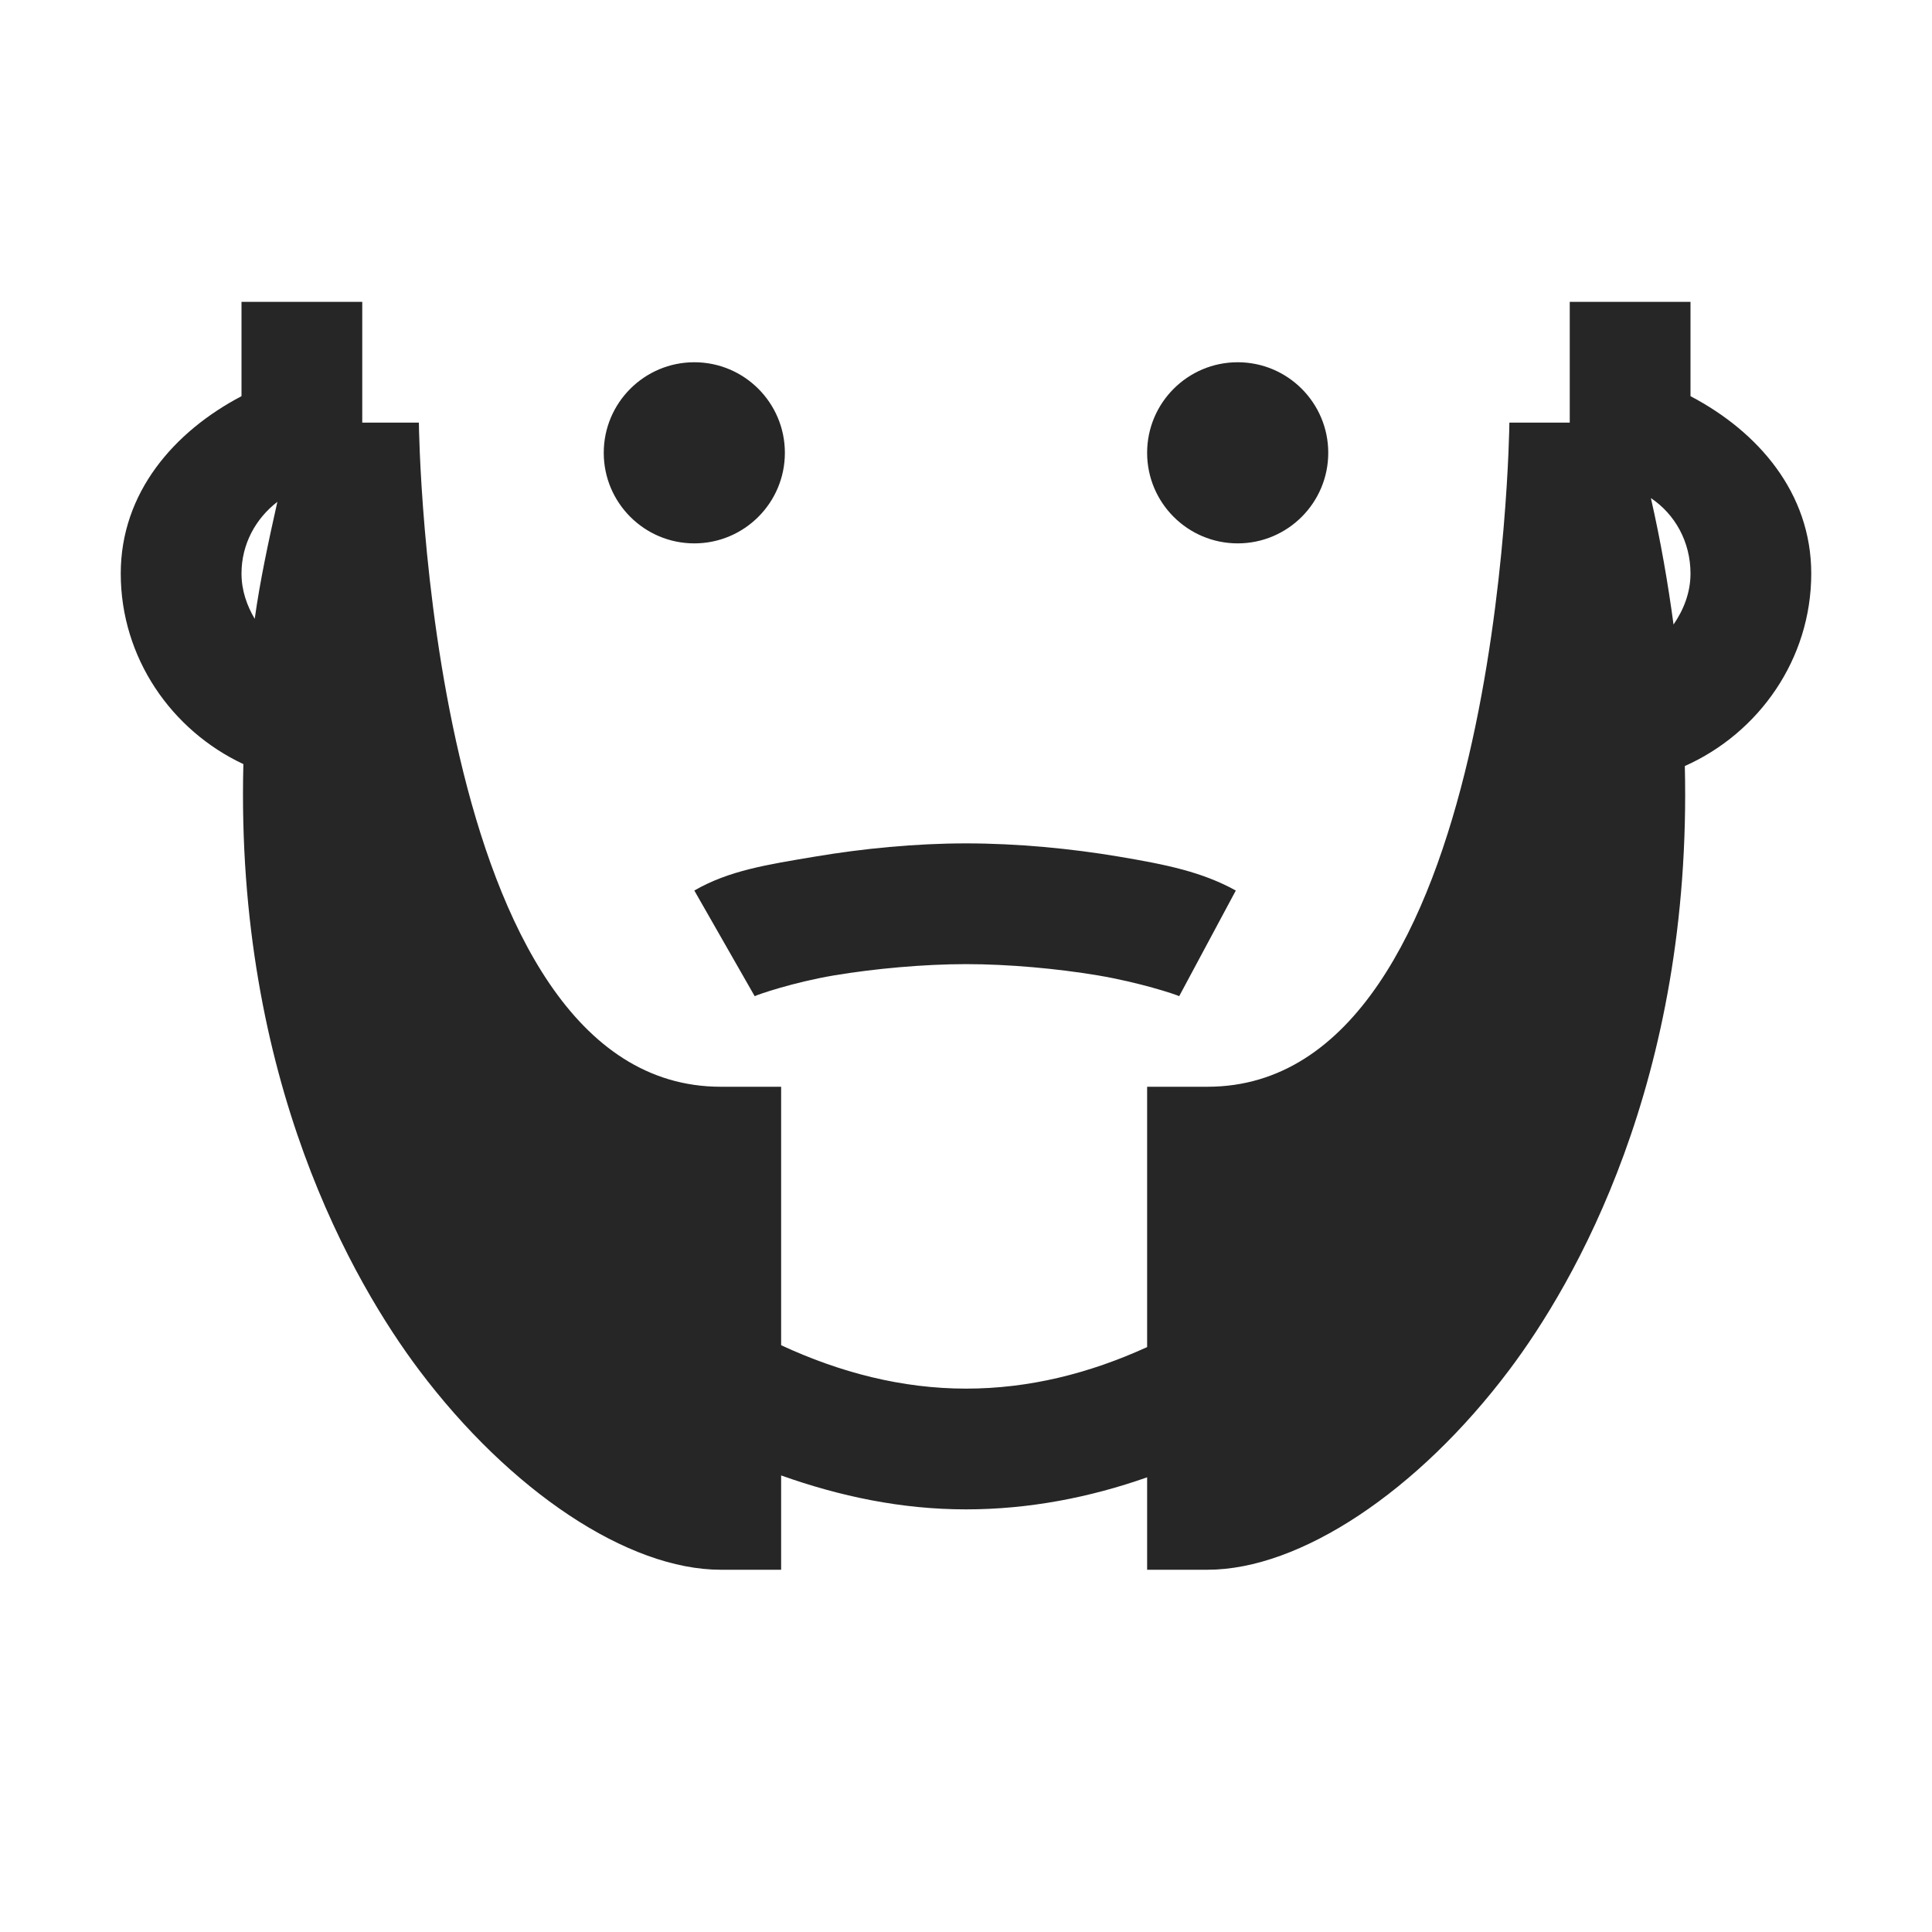 <?xml version="1.0" encoding="UTF-8"?>
<svg xmlns="http://www.w3.org/2000/svg" xmlns:xlink="http://www.w3.org/1999/xlink" viewBox="0 0 32 32" version="1.1" fill="#262626"><g id="surface1" fill="#262626"><path style=" " d="M 4 5 L 4 6.562 C 2.883 7.148 2 8.16 2 9.5 C 2 10.895 2.84 12.098 4.031 12.656 C 3.898 17.898 5.871 21.266 6.938 22.688 C 8.449 24.699 10.402 26 11.938 26 L 12.938 26 L 12.938 24.438 C 13.914 24.785 14.93 25 16 25 C 17.035 25 18.047 24.805 19 24.469 L 19 26 L 20 26 C 21.535 26 23.488 24.699 25 22.688 C 26.066 21.27 28.031 17.914 27.906 12.688 C 29.133 12.141 30 10.918 30 9.5 C 30 8.16 29.117 7.148 28 6.562 L 28 5 L 26 5 L 26 7 L 25 7 C 25 7.109 24.863 18 20 18 L 19 18 L 19 22.312 C 18.039 22.75 17.043 23 16 23 C 14.941 23 13.914 22.734 12.938 22.281 L 12.938 18 L 11.938 18 C 7.074 18 6.938 7.109 6.938 7 L 6 7 L 6 5 Z M 11.5 6 C 10.672 6 10 6.672 10 7.5 C 10 8.328 10.672 9 11.5 9 C 12.328 9 13 8.328 13 7.5 C 13 6.672 12.328 6 11.5 6 Z M 20.5 6 C 19.672 6 19 6.672 19 7.5 C 19 8.328 19.672 9 20.5 9 C 21.328 9 22 8.328 22 7.5 C 22 6.672 21.328 6 20.5 6 Z M 27.344 8.25 C 27.742 8.516 28 8.973 28 9.5 C 28 9.82 27.883 10.105 27.719 10.344 C 27.629 9.676 27.508 8.969 27.344 8.25 Z M 4.594 8.312 C 4.445 8.977 4.305 9.629 4.219 10.25 C 4.09 10.031 4 9.781 4 9.5 C 4 9.008 4.238 8.586 4.594 8.312 Z M 16 13.969 C 15.164 13.969 14.289 14.055 13.5 14.188 C 12.711 14.32 12.074 14.418 11.5 14.75 L 12.5 16.5 C 12.539 16.477 13.137 16.27 13.812 16.156 C 14.488 16.043 15.305 15.969 16 15.969 C 16.707 15.969 17.512 16.043 18.188 16.156 C 18.863 16.27 19.473 16.469 19.531 16.5 L 20.469 14.75 C 19.91 14.441 19.316 14.32 18.531 14.188 C 17.746 14.055 16.848 13.969 16 13.969 Z " fill="#262626"/></g></svg>
